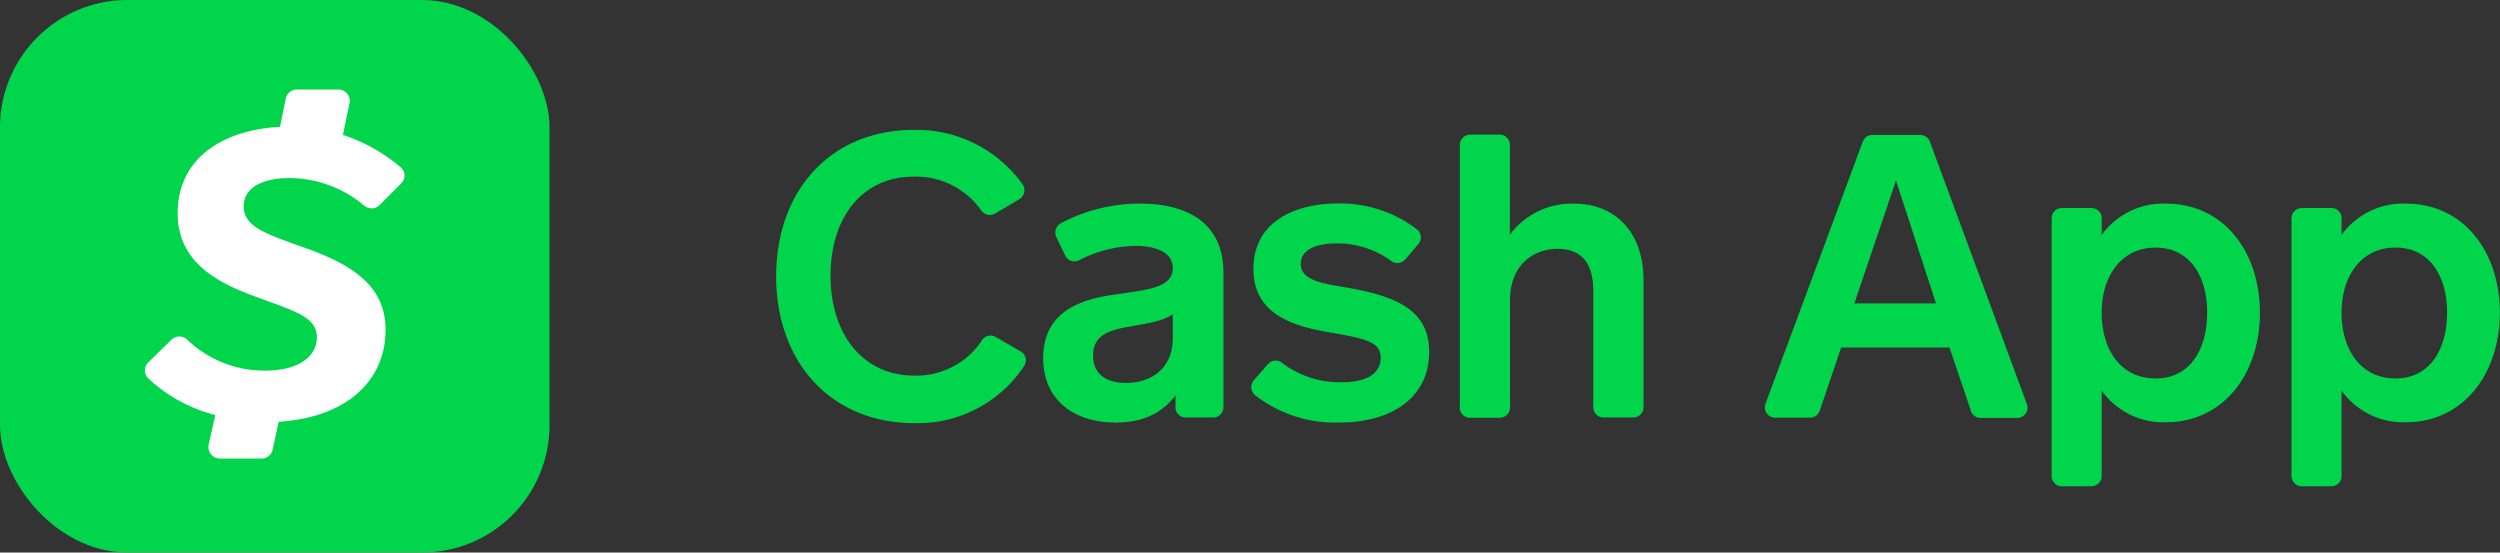 <svg id="Layer_1" data-name="Layer 1" xmlns="http://www.w3.org/2000/svg" viewBox="0 0 738.64 163.24"><rect x="0" y="0" width="738.64" height="163.24" fill="#333333" stroke="none"/><defs><style>.cls-1{fill:#00d54b;}.cls-2{fill:#fff;}</style></defs><title>cashapp-logo-freelogovectors.net</title><path class="cls-1" d="M299.72,356.45a3.08,3.08,0,0,1-2.18.39,3.14,3.14,0,0,1-1.88-1.19,23.53,23.53,0,0,0-20-10.08c-15.24,0-24.59,12.06-24.59,29.28s9.52,29.51,24.76,29.51a23.39,23.39,0,0,0,11.39-2.67,23.13,23.13,0,0,0,8.65-7.87,3,3,0,0,1,1.83-1.22,3,3,0,0,1,2.17.33l7.24,4.19a3,3,0,0,1,1,.83,3.1,3.1,0,0,1,.58,1.18,3.05,3.05,0,0,1,0,1.31,3.1,3.1,0,0,1-.51,1.21,37.69,37.69,0,0,1-32.39,16.75C251.49,418.4,235,400.72,235,375s16.52-43.23,40.52-43.23a38.42,38.42,0,0,1,32.23,16,3.18,3.18,0,0,1,.53,1.15,3.14,3.14,0,0,1,0,1.26,3,3,0,0,1-.48,1.16,2.94,2.94,0,0,1-.91.88Z" transform="translate(-5.68 -293.38)"/><path class="cls-1" d="M353,413.72v-3.5c-3.81,4.91-9.12,8-17.68,8-12.65,0-21.43-6.91-21.43-19.05,0-15.1,13.47-17.69,21.78-18.86,8.91-1.29,16.51-1.9,16.51-7.73,0-5.16-6-6.55-11-6.55a37.37,37.37,0,0,0-16.63,4.21,3.15,3.15,0,0,1-1.15.36,3.09,3.09,0,0,1-1.21-.13,3,3,0,0,1-1.05-.59,3,3,0,0,1-.74-1l-2.61-5.44a3.1,3.1,0,0,1-.18-2.28A3,3,0,0,1,319,359.4a50,50,0,0,1,23.39-5.87c14.51,0,24.76,6,24.76,20.38v39.81a3,3,0,0,1-3.05,3h-8a3.13,3.13,0,0,1-1.21-.19,3.27,3.27,0,0,1-1-.65,3.21,3.21,0,0,1-.7-1,3.06,3.06,0,0,1-.24-1.2Zm-.82-27.52c-2.8,2.11-8,2.82-13.47,3.81s-10.07,2.46-10.07,8.44c0,5.5,4,8.07,9.73,8.07,7.14,0,13.81-4,13.81-13.24Z" transform="translate(-5.68 -293.38)"/><path class="cls-1" d="M380.26,401a3,3,0,0,1,4.21-.4,28.31,28.31,0,0,0,17.71,5.71c6.58,0,11.43-2.11,11.43-7.26,0-4.68-4.45-5.62-15.24-7.5-11.43-1.91-22.36-5.72-22.36-18.75,0-13.58,11.72-19.31,25.07-19.31a37.48,37.48,0,0,1,23.22,7.62,3,3,0,0,1,1.15,2.11,3,3,0,0,1-.13,1.22,3.14,3.14,0,0,1-.6,1.07L420.91,370a3.09,3.09,0,0,1-2,1.08,3.06,3.06,0,0,1-2.19-.6,26.9,26.9,0,0,0-16.19-5.18c-5.62,0-10.54,1.64-10.54,6.08,0,4.93,6.9,5.86,13.81,7,14.76,2.58,24.14,6.79,24.14,19,0,12.88-10.31,20.84-26.67,20.84a38.39,38.39,0,0,1-24.76-8.07,3.05,3.05,0,0,1-1.12-2.11,3.09,3.09,0,0,1,.13-1.21,3,3,0,0,1,.59-1.07Z" transform="translate(-5.68 -293.38)"/><path class="cls-1" d="M437,413.73V336.2a3.06,3.06,0,0,1,3-3.05h8.79a3.06,3.06,0,0,1,3,3.05v26.48a22.85,22.85,0,0,1,18.86-9.14c13,0,20.61,9.25,20.61,22.47v37.72a3,3,0,0,1-3,3h-8.78a3,3,0,0,1-3.05-3V379.44c0-6.57-2.12-12.53-10.54-12.53-8,0-14.06,5.62-14.06,15v31.85a3,3,0,0,1-.89,2.15,3,3,0,0,1-2.15.9H440a3.13,3.13,0,0,1-1.17-.23,3.09,3.09,0,0,1-1.65-1.66,3,3,0,0,1-.22-1.18Z" transform="translate(-5.68 -293.38)"/><path class="cls-1" d="M588,414.73l-6.33-18.67h-32l-6.34,18.67a3.12,3.12,0,0,1-1.11,1.49,3.06,3.06,0,0,1-1.77.57H530.15a3.06,3.06,0,0,1-2.49-1.31,3.11,3.11,0,0,1-.53-1.35,3.08,3.08,0,0,1,.17-1.44l28.78-77.54a3,3,0,0,1,2.86-1.91H573a3.1,3.1,0,0,1,1.75.55,3.05,3.05,0,0,1,1.13,1.45l28.67,77.53a3.08,3.08,0,0,1,.16,1.44,3.15,3.15,0,0,1-.53,1.36,3,3,0,0,1-1.09.95,3,3,0,0,1-1.42.34H590.81a3,3,0,0,1-2.84-2.13Zm-22.14-68-12.31,36.3h24.14Z" transform="translate(-5.68 -293.38)"/><path class="cls-1" d="M626.63,358v4.8a22.45,22.45,0,0,1,19-9.26c16.86,0,27.76,14,27.76,32.22s-10.9,32.38-27.76,32.38a22.39,22.39,0,0,1-19-9.37V434a3,3,0,0,1-3,3.05h-8.78a3,3,0,0,1-3-3.05V357.84a3,3,0,0,1,3-3h8.78a2.93,2.93,0,0,1,1.2.25,3.06,3.06,0,0,1,1,.7,3.2,3.2,0,0,1,.65,1A3,3,0,0,1,626.63,358Zm15.93,47.2c10.31,0,15.24-8.8,15.24-19.44s-5-19.22-15.24-19.22-15.93,8.55-15.93,19.22S632.07,405.19,642.56,405.19Z" transform="translate(-5.68 -293.38)"/><path class="cls-1" d="M697.5,358v4.8a22.42,22.42,0,0,1,19-9.26c16.88,0,27.77,14,27.77,32.21s-10.89,32.39-27.77,32.39a22.42,22.42,0,0,1-19-9.37V434a3,3,0,0,1-3,3.05h-8.78a3.06,3.06,0,0,1-3-3.05V357.84a3.06,3.06,0,0,1,3-3h8.78a3.15,3.15,0,0,1,1.21.24,3.06,3.06,0,0,1,1,.7,3.14,3.14,0,0,1,.65,1,3.17,3.17,0,0,1,.18,1.22Zm15.94,47.2c10.31,0,15.24-8.8,15.24-19.45s-5-19.22-15.24-19.22-15.94,8.56-15.94,19.22S703,405.19,713.44,405.19Z" transform="translate(-5.68 -293.38)"/><rect class="cls-1" width="162.36" height="163.24" rx="37.62" ry="37.62"/><path class="cls-2" d="M113.24,354.1A34.43,34.43,0,0,0,91.07,346c-6.69,0-13.38,2.22-13.38,8.37,0,5.61,6,7.81,13.29,10.51l2.17.81c14.51,4.89,26.45,10.89,26.45,25.11,0,15.45-12,26-31.59,27.2l-1.78,8.27A3.33,3.33,0,0,1,83,428.86H70.62A3.38,3.38,0,0,1,68,427.58a3.42,3.42,0,0,1-.67-2.81L69.28,416A45.4,45.4,0,0,1,49.5,405.2a3.31,3.31,0,0,1,0-4.76l6.84-6.69a3.34,3.34,0,0,1,4.67,0,33,33,0,0,0,23.29,9.12c8.93,0,15-3.78,15-9.79,0-5.42-5-7.24-14.4-10.69l-3.15-1.16c-12.11-4.31-23.58-10.49-23.58-24.84,0-16.61,13.87-24.71,30.23-25.52l1.72-8.42a3.34,3.34,0,0,1,3.27-2.62h12.29a3.32,3.32,0,0,1,3.27,4L107,333.24a50.75,50.75,0,0,1,17.07,9.56,3.25,3.25,0,0,1,1.13,2.36,3.32,3.32,0,0,1-1,2.44l-6.39,6.4A3.38,3.38,0,0,1,113.24,354.1Z" transform="translate(-5.68 -293.38)"/></svg>
